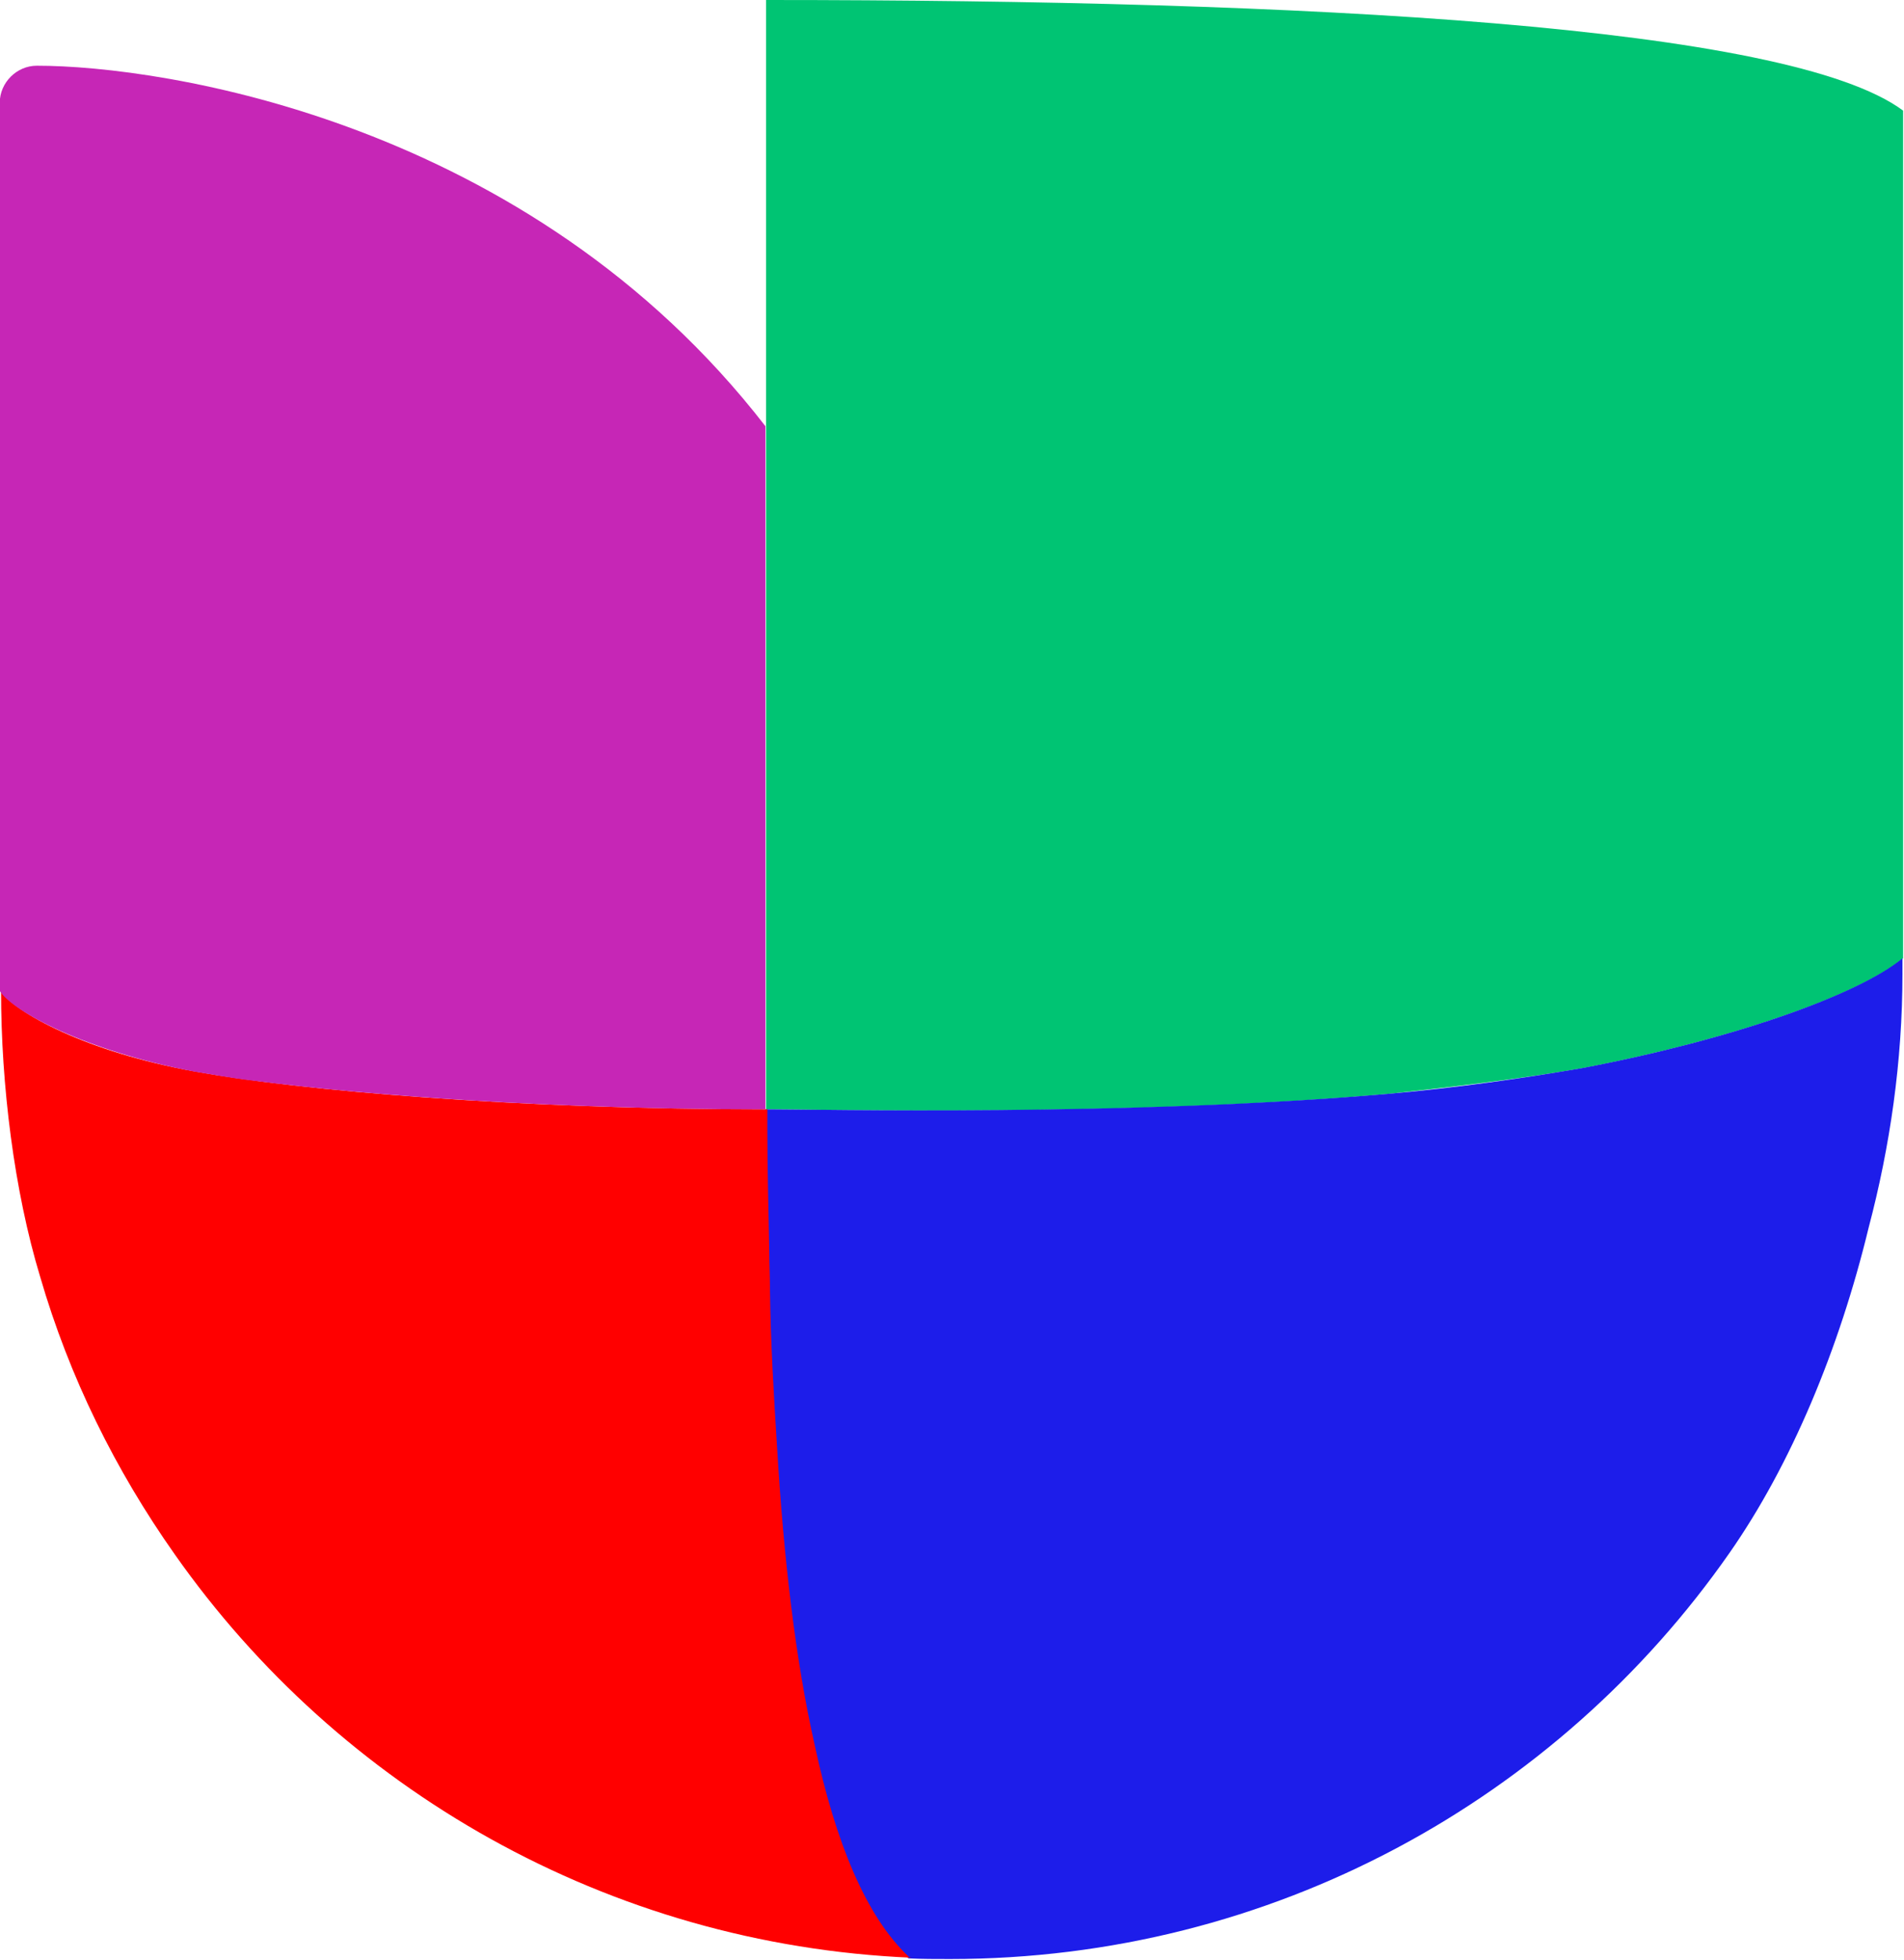 <?xml version="1.0" encoding="UTF-8" standalone="no"?>
<svg
   version="1.1"
   id="Layer_1_1_"
   x="0px"
   y="0px"
   viewBox="0 0 97.177 100"
   xml:space="preserve"
   sodipodi:docname="Logo_Univision_2019.svg"
   width="97.177"
   height="100"
   inkscape:version="1.4.2 (f4327f4, 2025-05-13)"
   xmlns:inkscape="http://www.inkscape.org/namespaces/inkscape"
   xmlns:sodipodi="http://sodipodi.sourceforge.net/DTD/sodipodi-0.dtd"
   xmlns="http://www.w3.org/2000/svg"
   xmlns:svg="http://www.w3.org/2000/svg"
   xmlns:rdf="http://www.w3.org/1999/02/22-rdf-syntax-ns#"
   xmlns:cc="http://creativecommons.org/ns#"
   xmlns:dc="http://purl.org/dc/elements/1.1/"><defs
   id="defs61" /><sodipodi:namedview
   pagecolor="#ffffff"
   bordercolor="#666666"
   borderopacity="1"
   objecttolerance="10"
   gridtolerance="10"
   guidetolerance="10"
   inkscape:pageopacity="0"
   inkscape:pageshadow="2"
   inkscape:window-width="1920"
   inkscape:window-height="974"
   id="namedview59"
   showgrid="false"
   inkscape:zoom="7.35"
   inkscape:cx="48.571429"
   inkscape:cy="50"
   inkscape:window-x="-11"
   inkscape:window-y="-11"
   inkscape:window-maximized="1"
   inkscape:current-layer="Layer_1_1_"
   inkscape:showpageshadow="2"
   inkscape:pagecheckerboard="0"
   inkscape:deskcolor="#d1d1d1" />
<style
   type="text/css"
   id="style2">
	.st0{fill:#6D6D6D;}
	.st1{fill:url(#SVGID_1_);}
	.st2{fill:url(#SVGID_2_);}
	.st3{fill:url(#SVGID_3_);}
	.st4{fill:url(#SVGID_4_);}
</style>
<g
   id="g54"
   transform="matrix(0.332,0,0,0.332,-34.308,0)">
		
			<linearGradient
   id="SVGID_1_"
   gradientUnits="userSpaceOnUse"
   x1="221.06"
   y1="307.171"
   x2="395.808"
   y2="307.171"
   gradientTransform="matrix(1,0,0,-1,0,392.535)">
			<stop
   offset="0"
   style="stop-color:#4EBF89"
   id="stop26" />
			<stop
   offset="1"
   style="stop-color:#13AB65"
   id="stop28" />
		</linearGradient>
		<path
   class="st1"
   d="m 221.1,0 v 65.4 105.1 c 8.4,0 55.9,1.2 96,-2.4 10.1,-1.1 20,-2.3 29.4,-3.9 23.1,-4.4 42.6,-11.3 49.4,-16.9 V 17 C 378.3,3.9 304.2,0 221.1,0 Z"
   id="path31"
   style="fill:#00c473;fill-opacity:1" />
		
			<radialGradient
   id="SVGID_2_"
   cx="220.244"
   cy="218.616"
   r="168.684"
   gradientTransform="matrix(1,0,0,-1,0,392.535)"
   gradientUnits="userSpaceOnUse">
			<stop
   offset="0"
   style="stop-color:#151BDA"
   id="stop33" />
			<stop
   offset="1"
   style="stop-color:#091E90"
   id="stop35" />
		</radialGradient>
		<path
   class="st2"
   d="m 395.8,149.5 v -2.2 c -6.8,5.6 -26.2,12.5 -49.4,16.9 -9.4,1.6 -19.3,3 -29.4,3.9 -40.1,3.5 -87.6,2.4 -96,2.4 0,1 0,1.9 0,2.9 0,6.8 0.1,12.6 0.3,19.2 0,1.8 0.1,3.5 0.1,5.4 0.3,8.3 0.5,16.5 1.1,24.5 1.1,16.9 3,32.6 5.8,45.8 3.3,14.8 7.9,26.2 14.4,32.4 0.1,0.1 0.3,0.3 0.3,0.3 2,0.1 4.2,0.1 6.4,0.1 49.6,0 93.4,-24.6 119.8,-62.4 9.5,-13.6 16.9,-31.4 21.4,-50 3.3,-12.5 5.2,-25.6 5.2,-39 v 0 z"
   id="path38"
   style="fill:#1d1dea;fill-opacity:1" />
		
			<radialGradient
   id="SVGID_3_"
   cx="220.244"
   cy="218.616"
   r="168.684"
   gradientTransform="matrix(1,0,0,-1,0,392.535)"
   gradientUnits="userSpaceOnUse">
			<stop
   offset="0"
   style="stop-color:#DE1B20"
   id="stop40" />
			<stop
   offset="1"
   style="stop-color:#A31E24"
   id="stop42" />
		</radialGradient>
		<path
   class="st3"
   d="m 243,300.7 c -6.5,-6.1 -11.2,-17.5 -14.4,-32.4 -3,-13.2 -4.8,-29 -5.8,-45.8 -0.5,-8 -1,-16.2 -1.1,-24.5 0,-1.9 -0.1,-3.7 -0.1,-5.4 -0.1,-6.5 -0.3,-12.4 -0.3,-19.2 0,-1 0,-1.9 0,-2.9 -38.5,0 -71.9,-2.9 -87.9,-5.8 -16.9,-3 -28,-9.2 -29.9,-12.4 0,14.4 2,30.7 6,43.9 4.5,15.5 11.6,29.8 20.7,42.7 25.3,36 66.5,60 113.3,62 -0.4,-0.1 -0.5,-0.1 -0.5,-0.2 z"
   id="path45"
   style="fill:#ff0000;fill-opacity:1" />
		
			<linearGradient
   id="SVGID_4_"
   gradientUnits="userSpaceOnUse"
   x1="103.292"
   y1="302.305"
   x2="221.06"
   y2="302.305"
   gradientTransform="matrix(1,0,0,-1,0,392.535)">
			<stop
   offset="0"
   style="stop-color:#A62B9A"
   id="stop47" />
			<stop
   offset="1"
   style="stop-color:#BB25AB"
   id="stop49" />
		</linearGradient>
		<path
   class="st4"
   d="m 109,10.1 c -3.1,0 -5.7,2.6 -5.7,5.7 v 136.5 c 1.9,3.1 13.1,9.2 29.9,12.4 2.6,0.4 5.6,1 9.1,1.4 17.8,2.3 46.5,4.4 78.7,4.4 V 65.5 C 184.6,18.5 128.3,10.1 109,10.1 Z"
   id="path52"
   style="fill:#c626b6;fill-opacity:1" />
	</g>
</svg>
